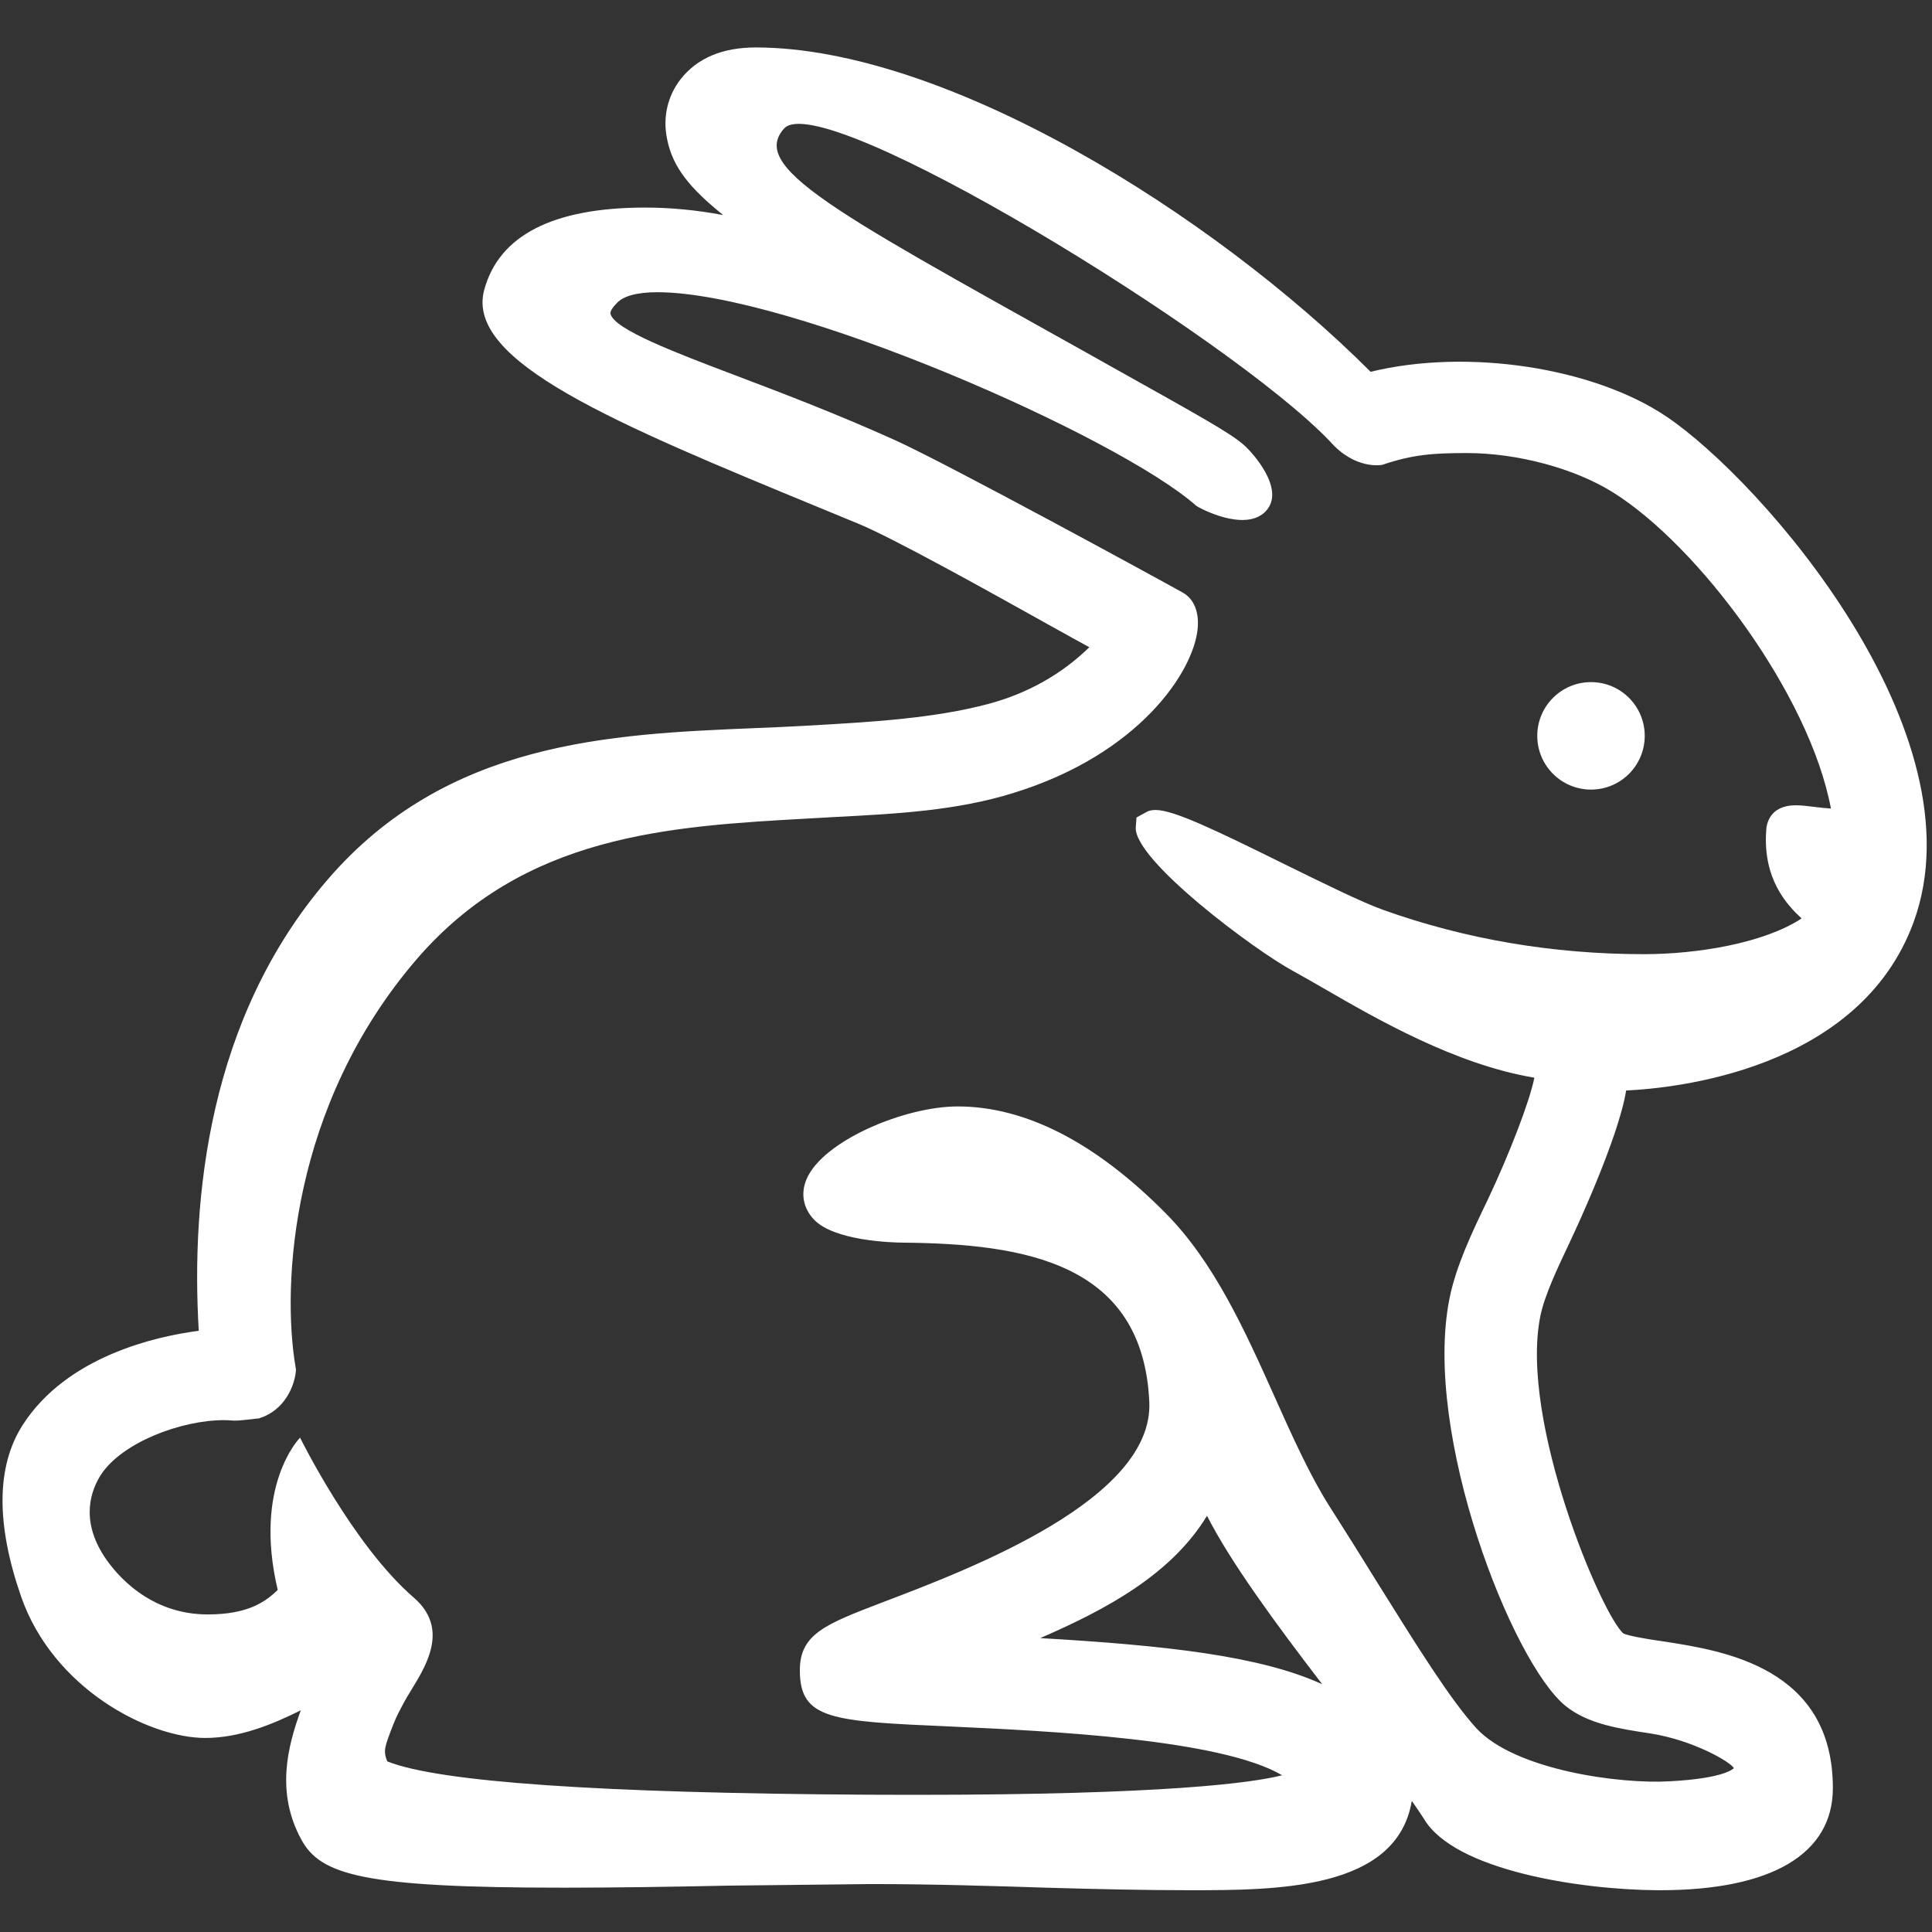 <?xml version="1.0" encoding="utf-8"?>
<!-- Generator: Adobe Illustrator 16.0.0, SVG Export Plug-In . SVG Version: 6.00 Build 0) -->
<!DOCTYPE svg PUBLIC "-//W3C//DTD SVG 1.1//EN" "http://www.w3.org/Graphics/SVG/1.1/DTD/svg11.dtd">
<svg version="1.1" id="Layer_1" xmlns="http://www.w3.org/2000/svg" xmlns:xlink="http://www.w3.org/1999/xlink" x="0px" y="0px"
width="16px" height="16px" viewBox="0 0 16 16" enable-background="new 0 0 16 16" xml:space="preserve">
<rect x="0" y="0" width="16" height="16" fill="#333333" stroke="none"/>
<g>
<path fill="#ffffffcc" d="M13.798,3.448c-0.603-0.405-1.644-0.565-2.447-0.369c-1.313-1.312-3.522-2.686-5.093-2.686
c-0.275,0-0.483,0.088-0.62,0.261c-0.111,0.142-0.151,0.32-0.113,0.5C5.572,1.39,5.72,1.564,5.989,1.781
C5.77,1.74,5.556,1.719,5.343,1.719c-0.762,0-1.211,0.23-1.333,0.682c-0.16,0.592,1.077,1.103,2.79,1.809l0.308,0.127
c0.291,0.12,1.079,0.559,1.6,0.85c0.123,0.068,0.23,0.128,0.313,0.173C8.86,5.518,8.592,5.72,8.191,5.828
C7.732,5.951,7.211,5.98,6.66,6.011C6.527,6.019,6.39,6.024,6.25,6.03C5.055,6.08,3.7,6.136,2.711,7.287
c-0.987,1.148-1.13,2.642-1.065,3.734c-0.353,0.046-1.094,0.21-1.46,0.783c-0.216,0.34-0.22,0.816-0.012,1.416
c0.266,0.766,1.057,1.173,1.526,1.173c0.282,0,0.554-0.111,0.791-0.229c-0.109,0.3-0.208,0.678,0.003,1.068
c0.159,0.296,0.511,0.401,2.176,0.401c0.416,0,0.88-0.007,1.362-0.017l1.18-0.013c0.507,0,1.019,0.016,1.452,0.03
c0.422,0.012,0.822,0.021,1.181,0.021c0.731,0,1.723,0,1.847-0.74c0.043,0.061,0.076,0.111,0.1,0.148
c0.251,0.428,1.294,0.588,1.934,0.592h0.023c0.922,0,1.43-0.3,1.43-0.846c0-0.997-0.904-1.137-1.393-1.213
c-0.256-0.036-0.326-0.06-0.34-0.066c-0.176-0.143-0.864-1.757-0.69-2.627c0.034-0.171,0.139-0.393,0.25-0.627l0.014-0.031
c0.005-0.009,0.383-0.811,0.447-1.213c0.385-0.018,1.93-0.162,2.381-1.395C16.418,6.072,14.59,3.979,13.798,3.448z M15.031,6.683
c-0.061-0.008-0.114-0.014-0.159-0.014c-0.222,0-0.243,0.163-0.245,0.208C14.598,7.281,14.8,7.495,14.92,7.606
c-0.309,0.204-0.86,0.296-1.306,0.296c-0.754,0-1.48-0.124-2.16-0.367c-0.186-0.067-0.51-0.228-0.824-0.382
c-0.559-0.276-0.908-0.445-1.06-0.445c-0.024,0-0.045,0.003-0.064,0.011L9.412,6.77l-0.006,0.08
c-0.021,0.271,0.99,1.024,1.304,1.192c0.071,0.039,0.155,0.087,0.25,0.142c0.439,0.254,1.093,0.632,1.747,0.741
c-0.041,0.205-0.214,0.646-0.383,1.004c-0.138,0.286-0.266,0.557-0.32,0.825c-0.225,1.121,0.52,3.022,0.964,3.376
c0.184,0.147,0.436,0.186,0.702,0.226c0.354,0.056,0.664,0.237,0.689,0.287c-0.001,0.001-0.068,0.085-0.534,0.109
c-0.406,0.024-1.275-0.091-1.598-0.439c-0.219-0.241-0.487-0.673-0.827-1.217c-0.121-0.196-0.252-0.406-0.392-0.625
c-0.159-0.251-0.304-0.572-0.452-0.903c-0.246-0.549-0.501-1.116-0.904-1.522C9.071,9.46,8.492,9.163,7.931,9.163
c-0.438,0-1.114,0.283-1.251,0.601c-0.051,0.119-0.029,0.24,0.06,0.335c0.167,0.177,0.642,0.191,0.736,0.192
c1.029,0.009,1.989,0.175,2.042,1.318c0.038,0.805-1.472,1.381-2.21,1.661c-0.469,0.18-0.684,0.261-0.684,0.562
c0,0.41,0.262,0.423,1.245,0.466c0.804,0.037,2.239,0.103,2.749,0.404c-0.243,0.062-0.962,0.162-3.041,0.162l-0.394-0.001
c-2.212-0.013-3.55-0.105-3.976-0.276c-0.034-0.089-0.025-0.112,0.051-0.308c0.025-0.065,0.057-0.123,0.088-0.181
c0.111-0.207,0.425-0.571,0.079-0.869c-0.502-0.433-0.94-1.323-0.94-1.323S2.094,12.297,2.3,13.167
c-0.104,0.101-0.25,0.203-0.58,0.203c-0.484,0-0.759-0.333-0.854-0.476c-0.206-0.312-0.108-0.558-0.032-0.678
c0.175-0.271,0.668-0.455,1.02-0.455c0.029,0,0.057,0.002,0.084,0.004c0.024,0.002,0.117-0.008,0.211-0.019l-0.001-0.001
c0.212-0.066,0.291-0.271,0.302-0.387l0.001-0.018l-0.003-0.017c-0.117-0.685-0.038-2.167,1-3.376
C4.34,6.91,5.538,6.843,6.702,6.778l0.214-0.012c0.519-0.027,1.01-0.053,1.48-0.2c1.04-0.322,1.486-1.003,1.522-1.355
c0.015-0.141-0.03-0.252-0.124-0.304C9.583,4.789,7.847,3.842,7.412,3.645C6.922,3.424,6.463,3.25,6.094,3.11
C5.598,2.922,5.085,2.728,5.056,2.599C5.05,2.574,5.085,2.534,5.105,2.514c0.053-0.062,0.17-0.094,0.338-0.094
c1.098,0,3.815,1.194,4.463,1.768c0.012,0.012,0.406,0.229,0.578,0.044s-0.137-0.503-0.147-0.512
c-0.088-0.094-0.239-0.184-0.907-0.557C7.036,1.817,6.182,1.408,6.494,1.064s3.688,1.718,4.521,2.592
c0.207,0.237,0.431,0.196,0.437,0.192c0.249-0.084,0.418-0.096,0.697-0.096c0.417,0,0.892,0.127,1.208,0.325
c0.706,0.44,1.628,1.671,1.806,2.619C15.116,6.693,15.072,6.688,15.031,6.683z M10.95,13.948c-0.519-0.237-1.307-0.322-2.335-0.382
c0.546-0.237,1.086-0.527,1.381-1.013C10.191,12.938,10.573,13.457,10.95,13.948z"/>
<circle fill="#ffffffcc" cx="13.176" cy="6.094" r="0.445"/>
</g>
</svg>